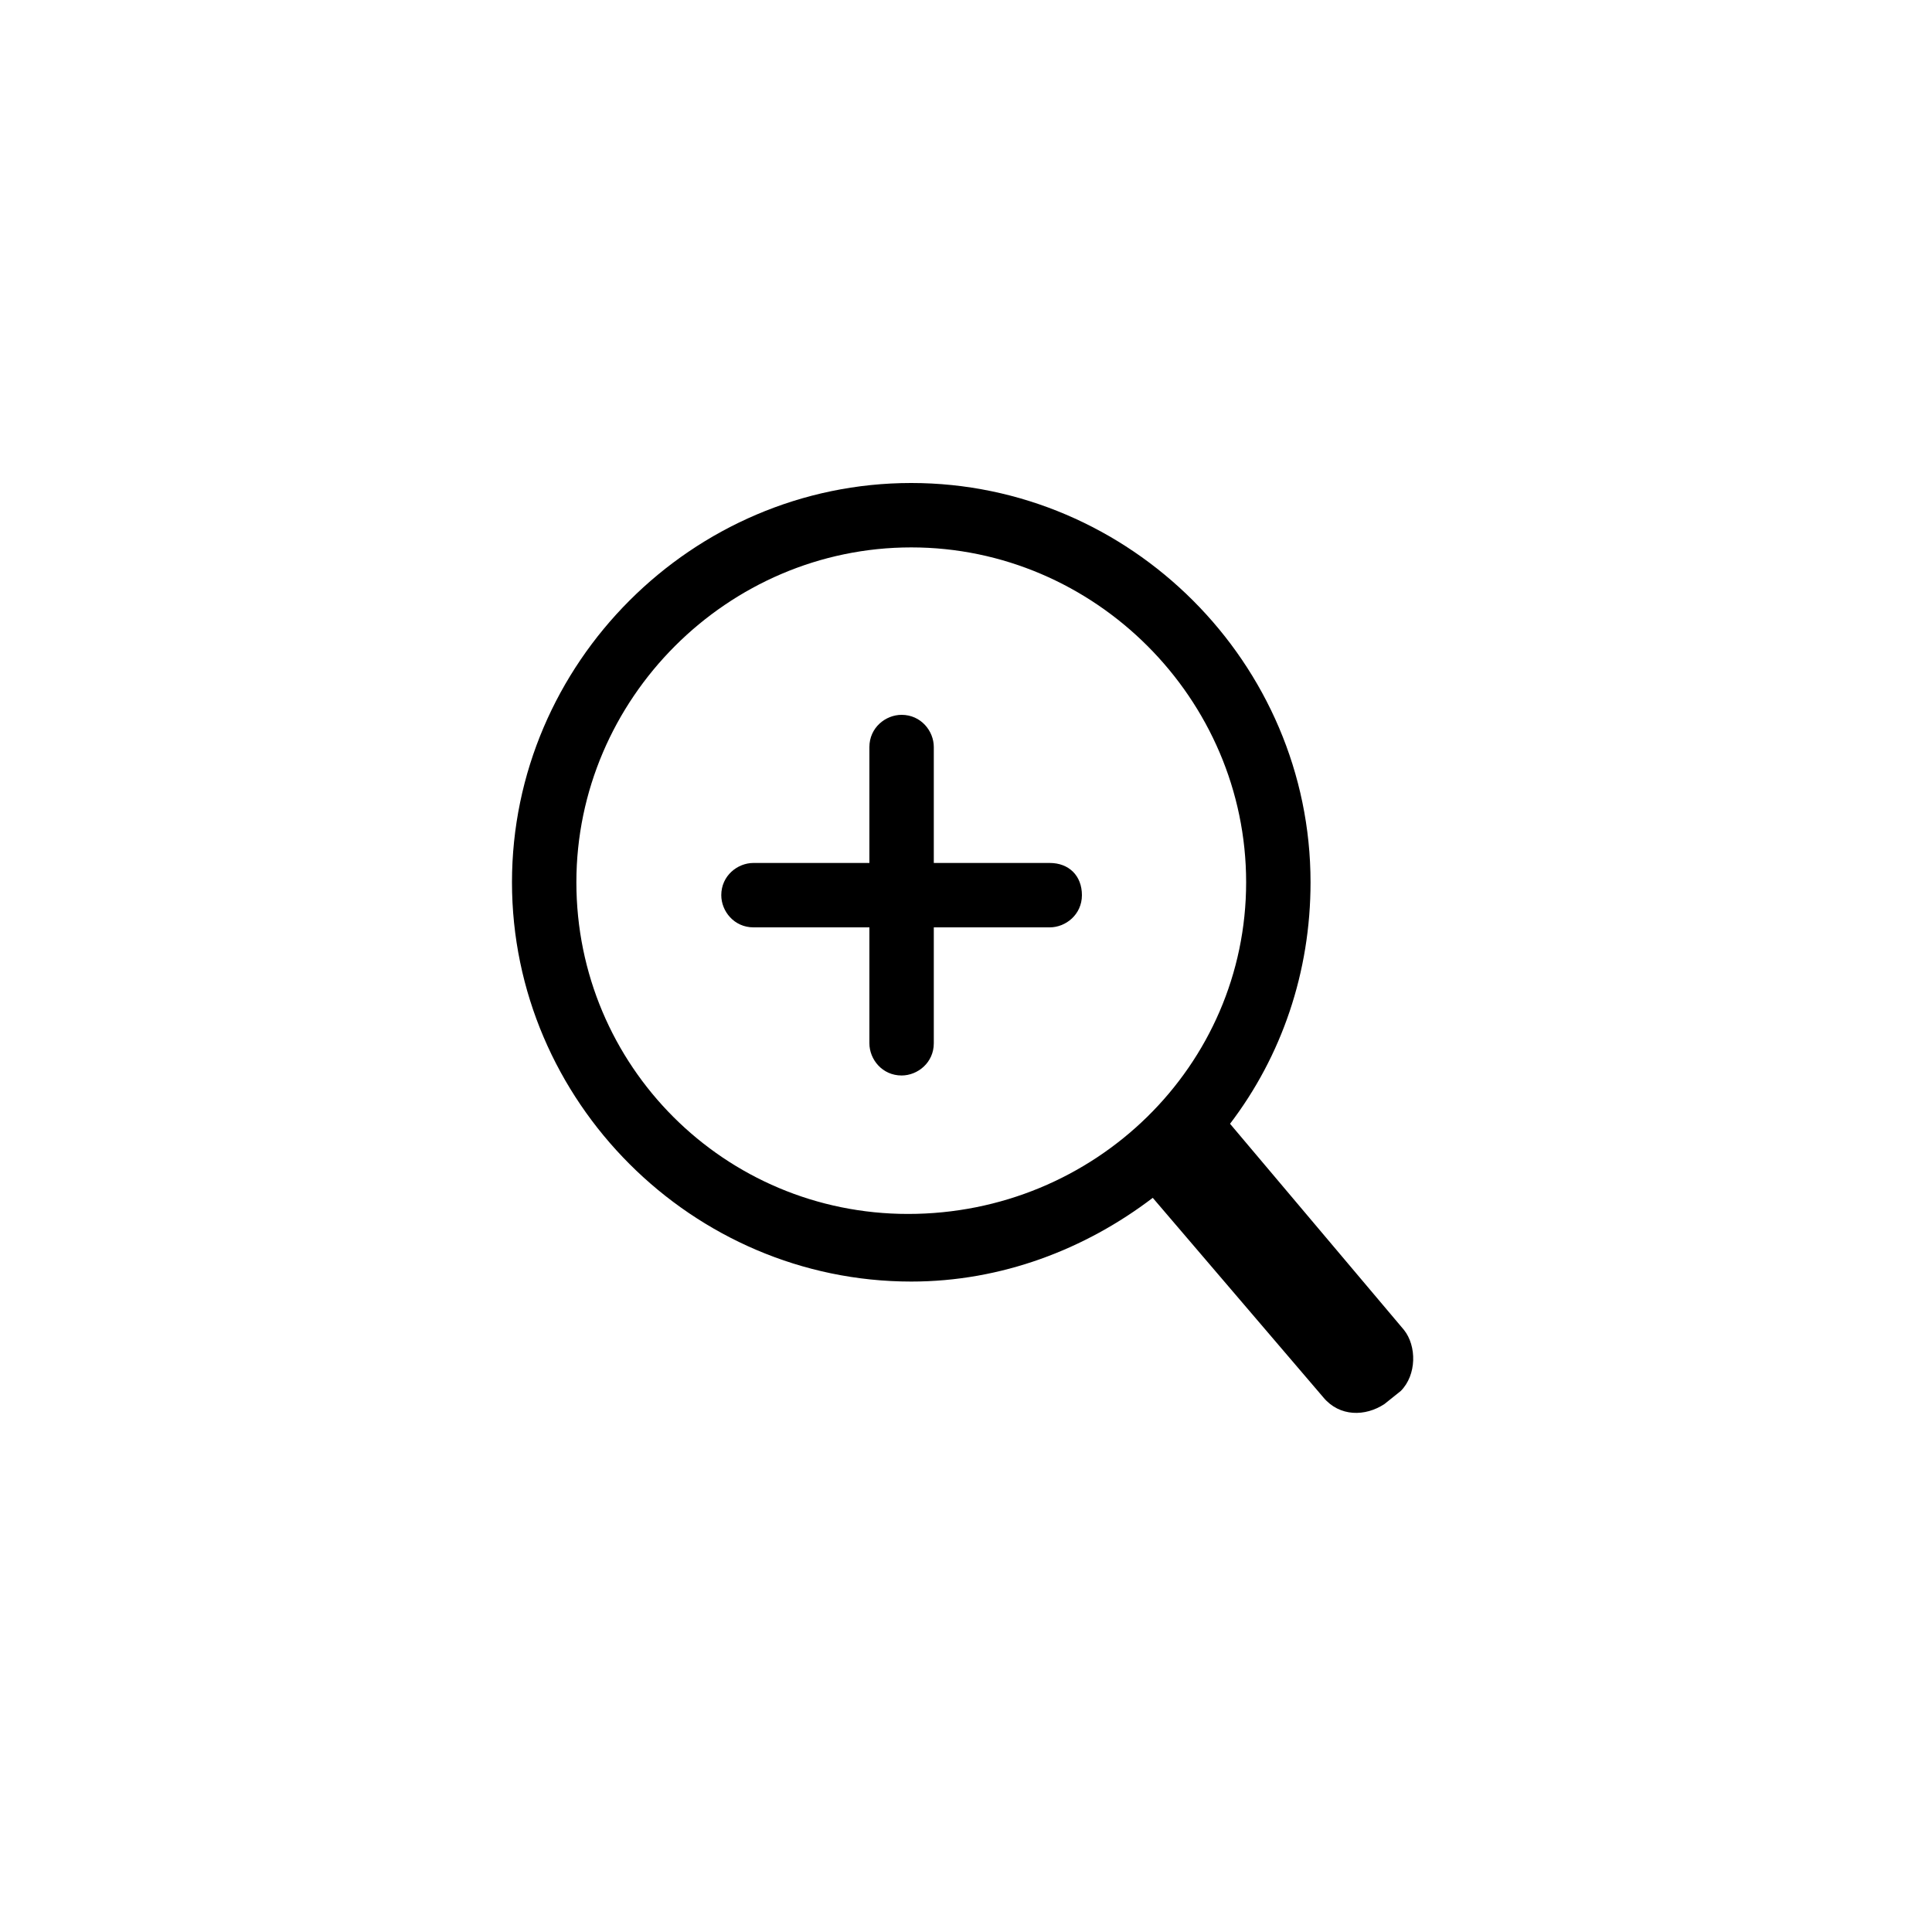 <?xml version="1.0" encoding="utf-8"?>
<!-- Generator: Adobe Illustrator 22.1.0, SVG Export Plug-In . SVG Version: 6.00 Build 0)  -->
<svg version="1.1" id="Capa_1" xmlns="http://www.w3.org/2000/svg" xmlns:xlink="http://www.w3.org/1999/xlink" x="0px" y="0px"
	 viewBox="0 0 60 60" style="enable-background:new 0 0 60 60;" xml:space="preserve">
<style type="text/css">
	.st0{fill:#FFFFFF;}
	.st1{fill:#151515;}
	.st2{fill:#030101;}
	.st3{fill:none;stroke:#000000;stroke-miterlimit:10;}
	.st4{stroke:#000000;stroke-miterlimit:10;}
	.st5{fill:none;stroke:#272525;stroke-width:2;stroke-linecap:round;stroke-linejoin:round;stroke-miterlimit:10;}
	.st6{fill:#272525;stroke:#272525;stroke-width:3;stroke-miterlimit:10;}
	.st7{opacity:0;clip-path:url(#SVGID_2_);fill-rule:evenodd;clip-rule:evenodd;fill:#FFFFFF;}
	.st8{clip-path:url(#SVGID_4_);}
	.st9{clip-path:url(#SVGID_6_);}
	.st10{fill:#211915;}
	.st11{fill:none;}
</style>
<g>
	<path d="M32.6,26.8H29v-3.6c0-0.5-0.4-1-1-1c-0.5,0-1,0.4-1,1v3.6h-3.6c-0.5,0-1,0.4-1,1v0c0,0.5,0.4,1,1,1h3.6v3.6
		c0,0.5,0.4,1,1,1c0.5,0,1-0.4,1-1v-3.6h3.6c0.5,0,1-0.4,1-1v0C33.6,27.2,33.2,26.8,32.6,26.8z"/>
	<path d="M43.6,41.3l-5.4-6.4c0,0,0,0,0,0c1.6-2.1,2.5-4.7,2.5-7.5c0-6.8-5.6-12.4-12.4-12.4c-6.8,0-12.4,5.6-12.4,12.4
		s5.6,12.4,12.4,12.4c2.8,0,5.4-1,7.5-2.6l5.3,6.2c0.5,0.6,1.3,0.6,1.9,0.2l0.5-0.4C44,42.7,44,41.8,43.6,41.3z M17.9,27.4
		c0-5.7,4.7-10.4,10.4-10.4c5.7,0,10.4,4.7,10.4,10.4S34,37.7,28.2,37.7C22.5,37.7,17.9,33.1,17.9,27.4z"/>
</g>
</svg>
